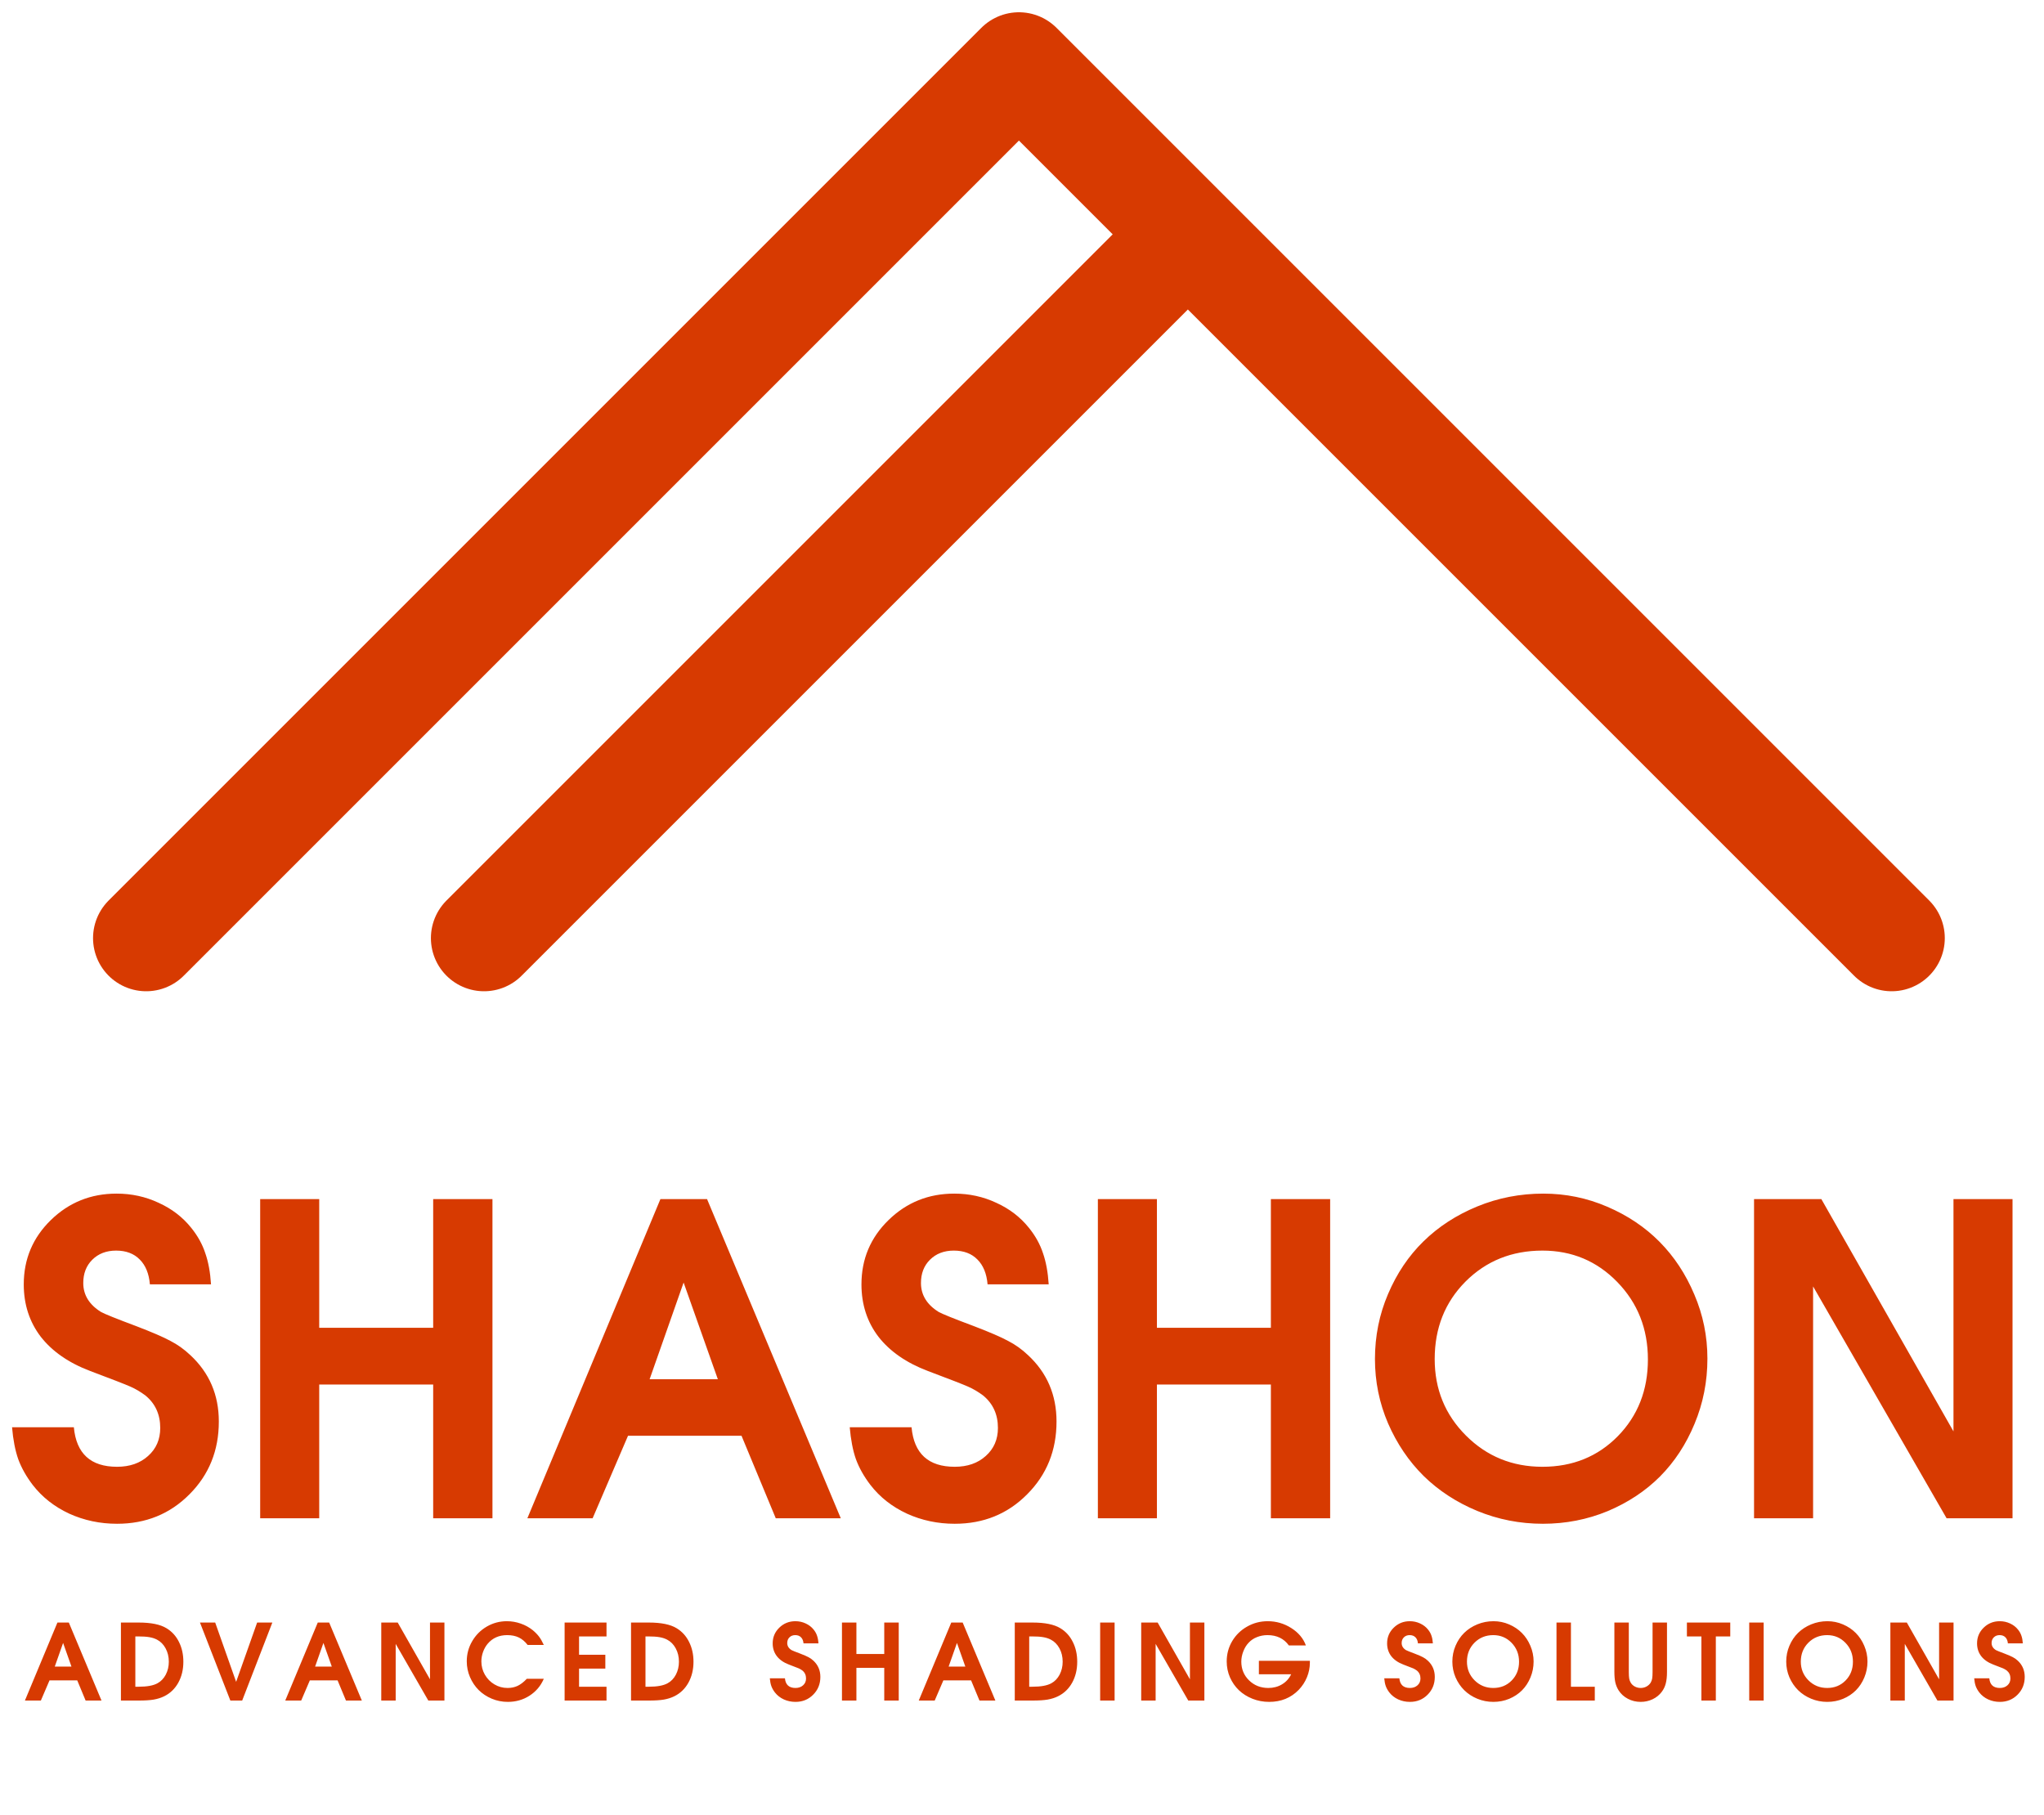 <svg width="125" height="111" viewBox="0 0 125 111" fill="none" xmlns="http://www.w3.org/2000/svg">
<path d="M8.94 57.372L62.312 4L115.683 57.372M29.602 57.372L72.14 14.834" stroke="#D73A01" stroke-width="6.5" stroke-linecap="round" stroke-linejoin="round"/>
<path d="M0.737 87.287H4.516C4.666 88.899 5.547 89.704 7.158 89.704C7.935 89.704 8.568 89.484 9.055 89.044C9.551 88.604 9.799 88.032 9.799 87.33C9.799 86.505 9.5 85.845 8.9 85.349C8.6 85.124 8.291 84.941 7.973 84.801C7.654 84.66 6.835 84.342 5.514 83.845C4.202 83.349 3.196 82.651 2.493 81.752C1.8 80.843 1.453 79.775 1.453 78.548C1.453 77.002 2.006 75.691 3.111 74.614C4.217 73.537 5.556 72.998 7.13 72.998C8.048 72.998 8.905 73.185 9.701 73.56C10.507 73.925 11.172 74.436 11.696 75.092C12.089 75.579 12.375 76.094 12.553 76.637C12.741 77.171 12.858 77.808 12.905 78.548H9.167C9.111 77.892 8.905 77.387 8.549 77.031C8.193 76.665 7.71 76.483 7.102 76.483C6.502 76.483 6.015 76.67 5.64 77.045C5.275 77.41 5.092 77.883 5.092 78.464C5.092 79.194 5.453 79.784 6.174 80.234C6.39 80.356 7.111 80.646 8.338 81.105C9.293 81.471 9.987 81.77 10.418 82.004C10.858 82.229 11.265 82.52 11.64 82.876C12.801 83.953 13.382 85.306 13.382 86.936C13.382 88.707 12.783 90.191 11.584 91.39C10.394 92.589 8.919 93.189 7.158 93.189C6.118 93.189 5.144 92.983 4.235 92.571C3.327 92.149 2.582 91.564 2.001 90.814C1.608 90.299 1.313 89.775 1.116 89.241C0.929 88.707 0.802 88.056 0.737 87.287ZM15.911 92.852V73.335H19.522V81.204H26.491V73.335H30.116V92.852H26.491V84.674H19.522V92.852H15.911ZM32.252 92.852L40.387 73.335H43.24L51.417 92.852H47.441L45.347 87.807H38.406L36.242 92.852H32.252ZM39.727 84.351H43.9L41.806 78.436L39.727 84.351ZM51.965 87.287H55.745C55.895 88.899 56.775 89.704 58.386 89.704C59.164 89.704 59.796 89.484 60.283 89.044C60.779 88.604 61.028 88.032 61.028 87.33C61.028 86.505 60.728 85.845 60.129 85.349C59.829 85.124 59.52 84.941 59.201 84.801C58.883 84.66 58.063 84.342 56.742 83.845C55.431 83.349 54.424 82.651 53.721 81.752C53.028 80.843 52.682 79.775 52.682 78.548C52.682 77.002 53.234 75.691 54.34 74.614C55.445 73.537 56.784 72.998 58.358 72.998C59.276 72.998 60.133 73.185 60.929 73.56C61.735 73.925 62.4 74.436 62.925 75.092C63.318 75.579 63.604 76.094 63.782 76.637C63.969 77.171 64.086 77.808 64.133 78.548H60.395C60.339 77.892 60.133 77.387 59.777 77.031C59.421 76.665 58.939 76.483 58.33 76.483C57.73 76.483 57.243 76.67 56.869 77.045C56.503 77.41 56.321 77.883 56.321 78.464C56.321 79.194 56.681 79.784 57.403 80.234C57.618 80.356 58.339 80.646 59.566 81.105C60.522 81.471 61.215 81.77 61.646 82.004C62.086 82.229 62.494 82.52 62.868 82.876C64.03 83.953 64.611 85.306 64.611 86.936C64.611 88.707 64.011 90.191 62.812 91.39C61.623 92.589 60.147 93.189 58.386 93.189C57.346 93.189 56.372 92.983 55.464 92.571C54.555 92.149 53.81 91.564 53.23 90.814C52.836 90.299 52.541 89.775 52.344 89.241C52.157 88.707 52.031 88.056 51.965 87.287ZM67.14 92.852V73.335H70.751V81.204H77.72V73.335H81.345V92.852H77.72V84.674H70.751V92.852H67.14ZM84.085 83.115C84.085 81.71 84.352 80.384 84.886 79.138C85.419 77.883 86.141 76.811 87.049 75.921C87.967 75.021 89.063 74.309 90.337 73.785C91.611 73.26 92.96 72.998 94.384 72.998C95.751 72.998 97.053 73.265 98.29 73.799C99.536 74.333 100.604 75.049 101.493 75.949C102.383 76.848 103.09 77.921 103.615 79.166C104.149 80.412 104.416 81.719 104.416 83.086C104.416 84.492 104.154 85.822 103.629 87.077C103.114 88.323 102.411 89.395 101.521 90.294C100.632 91.184 99.564 91.891 98.318 92.416C97.072 92.931 95.751 93.189 94.356 93.189C92.951 93.189 91.611 92.927 90.337 92.402C89.073 91.877 87.981 91.165 87.063 90.266C86.155 89.367 85.429 88.294 84.886 87.049C84.352 85.803 84.085 84.492 84.085 83.115ZM87.738 83.115C87.738 84.96 88.375 86.519 89.649 87.793C90.923 89.067 92.482 89.704 94.328 89.704C96.173 89.704 97.709 89.081 98.936 87.835C100.163 86.58 100.777 85.016 100.777 83.143C100.777 81.269 100.154 79.691 98.908 78.408C97.662 77.124 96.135 76.483 94.328 76.483C92.454 76.483 90.885 77.115 89.621 78.379C88.365 79.644 87.738 81.222 87.738 83.115ZM107.268 92.852V73.335H111.385L119.464 87.54V73.335H123.075V92.852H119.043L110.879 78.674V92.852H107.268Z" fill="#D73A01"/>
<path d="M1.524 104L3.512 99.23H4.209L6.207 104H5.236L4.724 102.767H3.028L2.499 104H1.524ZM3.35 101.922H4.37L3.859 100.477L3.35 101.922ZM7.395 104V99.23H8.483C9.234 99.23 9.799 99.345 10.176 99.574C10.508 99.773 10.764 100.052 10.942 100.412C11.123 100.769 11.213 101.174 11.213 101.627C11.213 102.108 11.11 102.535 10.904 102.908C10.698 103.279 10.412 103.555 10.046 103.736C9.854 103.832 9.638 103.9 9.4 103.942C9.164 103.981 8.866 104 8.504 104H7.395ZM8.277 103.155H8.473C8.993 103.155 9.38 103.084 9.634 102.942C9.847 102.826 10.015 102.649 10.139 102.414C10.262 102.175 10.324 101.913 10.324 101.627C10.324 101.323 10.259 101.05 10.128 100.81C9.998 100.567 9.819 100.388 9.593 100.271C9.453 100.2 9.297 100.151 9.126 100.123C8.956 100.093 8.732 100.079 8.452 100.079H8.277V103.155ZM12.229 99.23H13.16L14.441 102.857L15.725 99.23H16.655L14.811 104H14.087L12.229 99.23ZM17.445 104L19.433 99.23H20.13L22.128 104H21.157L20.645 102.767H18.948L18.42 104H17.445ZM19.271 101.922H20.291L19.779 100.477L19.271 101.922ZM23.316 104V99.23H24.322L26.296 102.702V99.23H27.179V104H26.193L24.198 100.535V104H23.316ZM28.545 101.6C28.545 101.158 28.655 100.749 28.875 100.374C29.094 99.996 29.392 99.697 29.767 99.478C30.145 99.258 30.555 99.148 30.997 99.148C31.287 99.148 31.569 99.196 31.841 99.292C32.114 99.386 32.36 99.521 32.58 99.697C32.74 99.83 32.869 99.963 32.968 100.096C33.066 100.226 33.162 100.394 33.256 100.6H32.267C32.105 100.39 31.925 100.238 31.728 100.144C31.531 100.048 31.294 99.999 31.017 99.999C30.52 99.999 30.124 100.174 29.829 100.521C29.708 100.663 29.612 100.832 29.541 101.026C29.472 101.219 29.438 101.412 29.438 101.607C29.438 101.897 29.509 102.167 29.651 102.417C29.795 102.667 29.989 102.865 30.234 103.011C30.482 103.158 30.749 103.231 31.038 103.231C31.267 103.231 31.472 103.188 31.652 103.104C31.836 103.017 32.023 102.873 32.216 102.671H33.256C33.068 103.106 32.776 103.451 32.38 103.705C31.987 103.957 31.545 104.082 31.055 104.082C30.712 104.082 30.384 104.017 30.073 103.887C29.764 103.756 29.497 103.58 29.273 103.358C29.051 103.136 28.873 102.871 28.741 102.565C28.61 102.258 28.545 101.936 28.545 101.6ZM34.529 104V99.23H37.091V100.079H35.412V101.201H37.019V102.046H35.412V103.155H37.091V104H34.529ZM38.591 104V99.23H39.68C40.43 99.23 40.995 99.345 41.373 99.574C41.704 99.773 41.96 100.052 42.138 100.412C42.319 100.769 42.41 101.174 42.41 101.627C42.41 102.108 42.306 102.535 42.1 102.908C41.894 103.279 41.608 103.555 41.242 103.736C41.05 103.832 40.834 103.9 40.596 103.942C40.361 103.981 40.062 104 39.7 104H38.591ZM39.474 103.155H39.669C40.189 103.155 40.576 103.084 40.83 102.942C41.043 102.826 41.211 102.649 41.335 102.414C41.458 102.175 41.52 101.913 41.52 101.627C41.52 101.323 41.455 101.05 41.324 100.81C41.194 100.567 41.015 100.388 40.789 100.271C40.649 100.2 40.493 100.151 40.322 100.123C40.152 100.093 39.928 100.079 39.649 100.079H39.474V103.155ZM47.078 102.64H48.002C48.039 103.034 48.254 103.231 48.648 103.231C48.837 103.231 48.992 103.177 49.111 103.069C49.232 102.962 49.293 102.822 49.293 102.65C49.293 102.449 49.22 102.288 49.073 102.166C49 102.111 48.925 102.067 48.847 102.032C48.769 101.998 48.569 101.92 48.246 101.799C47.925 101.678 47.679 101.507 47.508 101.287C47.338 101.065 47.253 100.804 47.253 100.504C47.253 100.127 47.388 99.806 47.658 99.543C47.929 99.28 48.256 99.148 48.641 99.148C48.865 99.148 49.074 99.194 49.269 99.285C49.466 99.375 49.628 99.499 49.757 99.66C49.853 99.779 49.923 99.904 49.966 100.037C50.012 100.168 50.041 100.323 50.052 100.504H49.139C49.125 100.344 49.074 100.22 48.987 100.133C48.901 100.044 48.783 99.999 48.634 99.999C48.487 99.999 48.368 100.045 48.277 100.137C48.187 100.226 48.143 100.342 48.143 100.484C48.143 100.662 48.231 100.806 48.407 100.916C48.46 100.946 48.636 101.017 48.936 101.129C49.169 101.219 49.339 101.292 49.444 101.349C49.552 101.404 49.651 101.475 49.743 101.562C50.027 101.825 50.169 102.156 50.169 102.554C50.169 102.987 50.022 103.35 49.729 103.643C49.438 103.936 49.078 104.082 48.648 104.082C48.393 104.082 48.155 104.032 47.933 103.931C47.711 103.828 47.529 103.685 47.387 103.502C47.291 103.376 47.219 103.248 47.171 103.117C47.125 102.987 47.094 102.828 47.078 102.64ZM51.49 104V99.23H52.373V101.153H54.076V99.23H54.962V104H54.076V102.001H52.373V104H51.49ZM56.187 104L58.175 99.23H58.872L60.871 104H59.899L59.387 102.767H57.691L57.162 104H56.187ZM58.014 101.922H59.034L58.522 100.477L58.014 101.922ZM62.058 104V99.23H63.147C63.898 99.23 64.462 99.345 64.84 99.574C65.172 99.773 65.427 100.052 65.605 100.412C65.786 100.769 65.877 101.174 65.877 101.627C65.877 102.108 65.774 102.535 65.568 102.908C65.362 103.279 65.075 103.555 64.709 103.736C64.517 103.832 64.302 103.9 64.064 103.942C63.828 103.981 63.529 104 63.167 104H62.058ZM62.941 103.155H63.136C63.656 103.155 64.043 103.084 64.297 102.942C64.51 102.826 64.678 102.649 64.802 102.414C64.925 102.175 64.987 101.913 64.987 101.627C64.987 101.323 64.922 101.05 64.792 100.81C64.661 100.567 64.483 100.388 64.256 100.271C64.116 100.2 63.961 100.151 63.789 100.123C63.62 100.093 63.395 100.079 63.116 100.079H62.941V103.155ZM67.28 104V99.23H68.163V104H67.28ZM69.79 104V99.23H70.796L72.77 102.702V99.23H73.653V104H72.668L70.672 100.535V104H69.79ZM75.019 101.607C75.019 101.158 75.13 100.746 75.352 100.37C75.576 99.993 75.881 99.695 76.266 99.478C76.65 99.258 77.071 99.148 77.529 99.148C78.049 99.148 78.528 99.288 78.968 99.567C79.408 99.846 79.705 100.201 79.861 100.631H78.82C78.518 100.21 78.082 99.999 77.512 99.999C77.283 99.999 77.067 100.041 76.863 100.123C76.662 100.203 76.492 100.319 76.355 100.47C76.22 100.612 76.112 100.788 76.032 100.999C75.952 101.207 75.912 101.414 75.912 101.62C75.912 102.076 76.07 102.458 76.386 102.767C76.704 103.076 77.097 103.231 77.564 103.231C77.875 103.231 78.153 103.158 78.398 103.011C78.645 102.865 78.833 102.658 78.961 102.393H76.987V101.569H80.105V101.682C80.105 101.989 80.045 102.286 79.926 102.575C79.809 102.861 79.641 103.119 79.421 103.348C78.945 103.837 78.343 104.082 77.615 104.082C77.256 104.082 76.915 104.018 76.592 103.89C76.271 103.762 75.995 103.588 75.764 103.368C75.535 103.148 75.353 102.886 75.218 102.582C75.085 102.275 75.019 101.95 75.019 101.607ZM84.653 102.64H85.577C85.614 103.034 85.829 103.231 86.222 103.231C86.412 103.231 86.567 103.177 86.686 103.069C86.807 102.962 86.868 102.822 86.868 102.65C86.868 102.449 86.795 102.288 86.648 102.166C86.575 102.111 86.499 102.067 86.422 102.032C86.344 101.998 86.144 101.92 85.821 101.799C85.5 101.678 85.254 101.507 85.082 101.287C84.913 101.065 84.828 100.804 84.828 100.504C84.828 100.127 84.963 99.806 85.234 99.543C85.504 99.28 85.831 99.148 86.216 99.148C86.44 99.148 86.649 99.194 86.844 99.285C87.041 99.375 87.203 99.499 87.332 99.66C87.428 99.779 87.498 99.904 87.541 100.037C87.587 100.168 87.615 100.323 87.627 100.504H86.713C86.7 100.344 86.649 100.22 86.562 100.133C86.475 100.044 86.358 99.999 86.209 99.999C86.062 99.999 85.943 100.045 85.852 100.137C85.762 100.226 85.718 100.342 85.718 100.484C85.718 100.662 85.806 100.806 85.982 100.916C86.035 100.946 86.211 101.017 86.511 101.129C86.744 101.219 86.914 101.292 87.019 101.349C87.127 101.404 87.226 101.475 87.318 101.562C87.602 101.825 87.744 102.156 87.744 102.554C87.744 102.987 87.597 103.35 87.304 103.643C87.013 103.936 86.653 104.082 86.222 104.082C85.968 104.082 85.73 104.032 85.508 103.931C85.286 103.828 85.104 103.685 84.962 103.502C84.866 103.376 84.794 103.248 84.746 103.117C84.7 102.987 84.669 102.828 84.653 102.64ZM88.818 101.62C88.818 101.277 88.883 100.953 89.013 100.649C89.144 100.342 89.32 100.08 89.542 99.862C89.767 99.642 90.034 99.468 90.346 99.34C90.657 99.212 90.987 99.148 91.335 99.148C91.669 99.148 91.987 99.213 92.289 99.344C92.594 99.474 92.855 99.649 93.072 99.869C93.29 100.089 93.463 100.351 93.591 100.655C93.721 100.96 93.787 101.279 93.787 101.613C93.787 101.957 93.722 102.282 93.594 102.589C93.468 102.893 93.297 103.155 93.079 103.375C92.862 103.593 92.601 103.765 92.296 103.894C91.992 104.019 91.669 104.082 91.328 104.082C90.985 104.082 90.657 104.018 90.346 103.89C90.037 103.762 89.77 103.588 89.546 103.368C89.324 103.148 89.146 102.886 89.013 102.582C88.883 102.277 88.818 101.957 88.818 101.62ZM89.711 101.62C89.711 102.071 89.866 102.452 90.178 102.764C90.489 103.075 90.87 103.231 91.321 103.231C91.772 103.231 92.147 103.079 92.447 102.774C92.747 102.467 92.897 102.085 92.897 101.627C92.897 101.169 92.745 100.784 92.441 100.47C92.136 100.156 91.763 99.999 91.321 99.999C90.863 99.999 90.48 100.154 90.171 100.463C89.864 100.772 89.711 101.158 89.711 101.62ZM95.187 104V99.23H96.07V103.155H97.529V104H95.187ZM98.727 102.252V99.23H99.609V102.252C99.609 102.428 99.617 102.562 99.633 102.654C99.649 102.745 99.68 102.83 99.726 102.908C99.788 103.009 99.872 103.088 99.98 103.145C100.09 103.202 100.209 103.231 100.337 103.231C100.463 103.231 100.58 103.202 100.687 103.145C100.797 103.085 100.883 103.006 100.945 102.908C100.991 102.83 101.022 102.745 101.038 102.654C101.054 102.562 101.062 102.428 101.062 102.252V99.23H101.944V102.252C101.944 102.531 101.919 102.766 101.869 102.956C101.821 103.146 101.738 103.318 101.621 103.471C101.479 103.661 101.294 103.811 101.065 103.921C100.836 104.029 100.592 104.082 100.334 104.082C100.054 104.082 99.794 104.019 99.554 103.894C99.314 103.768 99.124 103.595 98.984 103.375C98.893 103.229 98.826 103.068 98.785 102.894C98.746 102.72 98.727 102.506 98.727 102.252ZM103.162 100.079V99.23H105.813V100.079H104.931V104H104.048V100.079H103.162ZM106.973 104V99.23H107.856V104H106.973ZM109.236 101.62C109.236 101.277 109.301 100.953 109.431 100.649C109.562 100.342 109.738 100.08 109.96 99.862C110.185 99.642 110.452 99.468 110.764 99.34C111.075 99.212 111.405 99.148 111.753 99.148C112.087 99.148 112.405 99.213 112.707 99.344C113.012 99.474 113.273 99.649 113.49 99.869C113.708 100.089 113.881 100.351 114.009 100.655C114.139 100.96 114.205 101.279 114.205 101.613C114.205 101.957 114.14 102.282 114.012 102.589C113.886 102.893 113.715 103.155 113.497 103.375C113.28 103.593 113.019 103.765 112.714 103.894C112.41 104.019 112.087 104.082 111.746 104.082C111.402 104.082 111.075 104.018 110.764 103.89C110.455 103.762 110.188 103.588 109.964 103.368C109.742 103.148 109.564 102.886 109.431 102.582C109.301 102.277 109.236 101.957 109.236 101.62ZM110.128 101.62C110.128 102.071 110.284 102.452 110.595 102.764C110.907 103.075 111.288 103.231 111.739 103.231C112.19 103.231 112.565 103.079 112.865 102.774C113.165 102.467 113.315 102.085 113.315 101.627C113.315 101.169 113.163 100.784 112.858 100.47C112.554 100.156 112.181 99.999 111.739 99.999C111.281 99.999 110.898 100.154 110.589 100.463C110.282 100.772 110.128 101.158 110.128 101.62ZM115.605 104V99.23H116.611L118.585 102.702V99.23H119.468V104H118.482L116.487 100.535V104H115.605ZM120.731 102.64H121.655C121.691 103.034 121.906 103.231 122.3 103.231C122.49 103.231 122.645 103.177 122.764 103.069C122.885 102.962 122.946 102.822 122.946 102.65C122.946 102.449 122.873 102.288 122.726 102.166C122.653 102.111 122.577 102.067 122.499 102.032C122.422 101.998 122.221 101.92 121.898 101.799C121.578 101.678 121.332 101.507 121.16 101.287C120.991 101.065 120.906 100.804 120.906 100.504C120.906 100.127 121.041 99.806 121.311 99.543C121.581 99.28 121.909 99.148 122.293 99.148C122.518 99.148 122.727 99.194 122.922 99.285C123.119 99.375 123.281 99.499 123.409 99.66C123.506 99.779 123.575 99.904 123.619 100.037C123.665 100.168 123.693 100.323 123.705 100.504H122.791C122.778 100.344 122.727 100.22 122.64 100.133C122.553 100.044 122.435 99.999 122.286 99.999C122.14 99.999 122.021 100.045 121.929 100.137C121.84 100.226 121.795 100.342 121.795 100.484C121.795 100.662 121.884 100.806 122.06 100.916C122.113 100.946 122.289 101.017 122.589 101.129C122.822 101.219 122.992 101.292 123.097 101.349C123.204 101.404 123.304 101.475 123.396 101.562C123.68 101.825 123.821 102.156 123.821 102.554C123.821 102.987 123.675 103.35 123.382 103.643C123.091 103.936 122.731 104.082 122.3 104.082C122.046 104.082 121.808 104.032 121.586 103.931C121.364 103.828 121.182 103.685 121.04 103.502C120.944 103.376 120.872 103.248 120.824 103.117C120.778 102.987 120.747 102.828 120.731 102.64Z" fill="#D73A01"/>
</svg>
